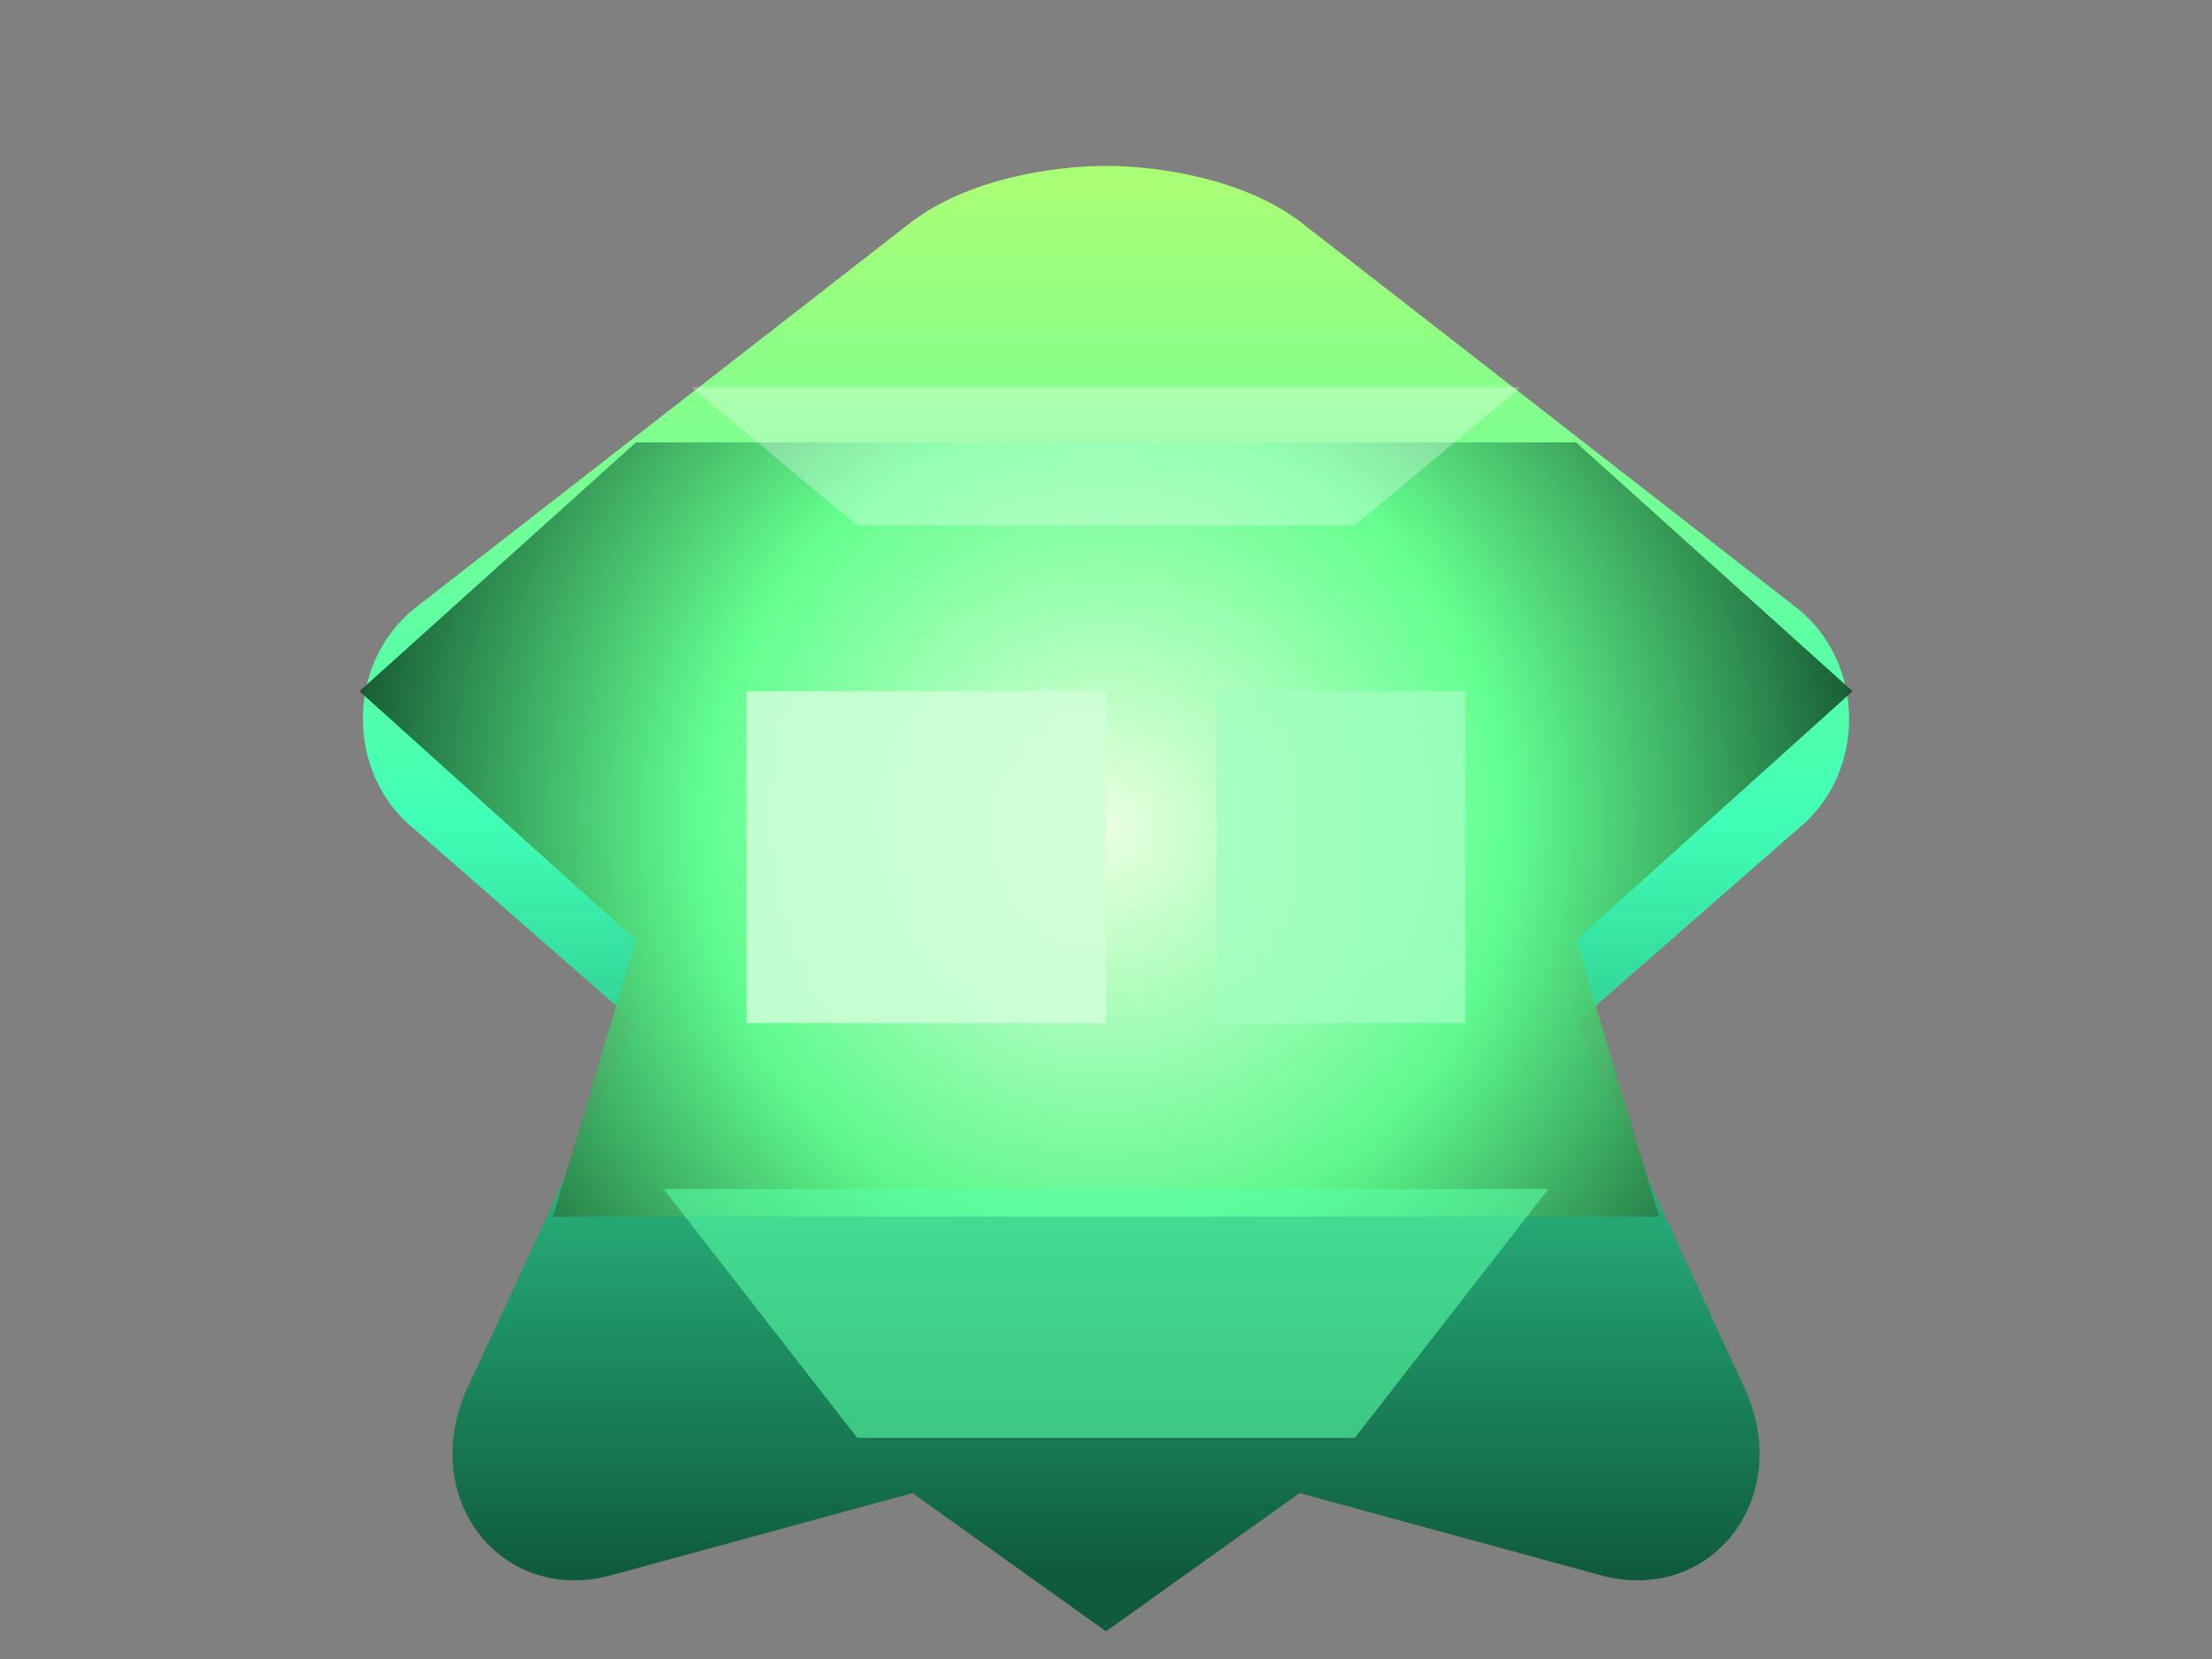 <svg width="160" height="120" viewBox="0 0 160 120" fill="none" xmlns="http://www.w3.org/2000/svg">
  <rect x="0" y="0" width="160" height="120" fill="#808080" stroke="none"/>
  <defs>
    <linearGradient id="alien-shell" x1="80" y1="14" x2="80" y2="114" gradientUnits="userSpaceOnUse">
      <stop offset="0" stop-color="#A8FF76"/>
      <stop offset="0.45" stop-color="#40FFB6"/>
      <stop offset="1" stop-color="#0F5B3C"/>
    </linearGradient>
    <radialGradient id="alien-core" cx="0" cy="0" r="1" gradientUnits="userSpaceOnUse" gradientTransform="translate(80 60) rotate(90) scale(60 58)">
      <stop offset="0" stop-color="#EBFFE0"/>
      <stop offset="0.5" stop-color="#64FF8E" stop-opacity="0.9"/>
      <stop offset="1" stop-color="#0A3D22" stop-opacity="0.95"/>
    </radialGradient>
  </defs>
  <path d="M30 44L66 16C70 13 76 12 80 12C84 12 90 13 94 16L130 44C135 48 135 56 130 60L114 74L126 100C130 108 124 116 116 114L94 108L80 118L66 108L44 114C36 116 30 108 34 100L46 74L30 60C25 56 25 48 30 44Z" fill="url(#alien-shell)"/>
  <path d="M46 32H114L134 50L114 68L120 88H40L46 68L26 50L46 32Z" fill="url(#alien-core)"/>
  <path d="M54 50H80V74H54V50Z" fill="#D0FFD8" opacity="0.85"/>
  <path d="M88 50H106V74H88V50Z" fill="#A2FFC0" opacity="0.78"/>
  <path d="M48 86H112L98 104H62L48 86Z" fill="#58FFA6" opacity="0.58"/>
  <path d="M50 28H110L98 38H62L50 28Z" fill="#FFFFFF" opacity="0.3"/>
</svg>
